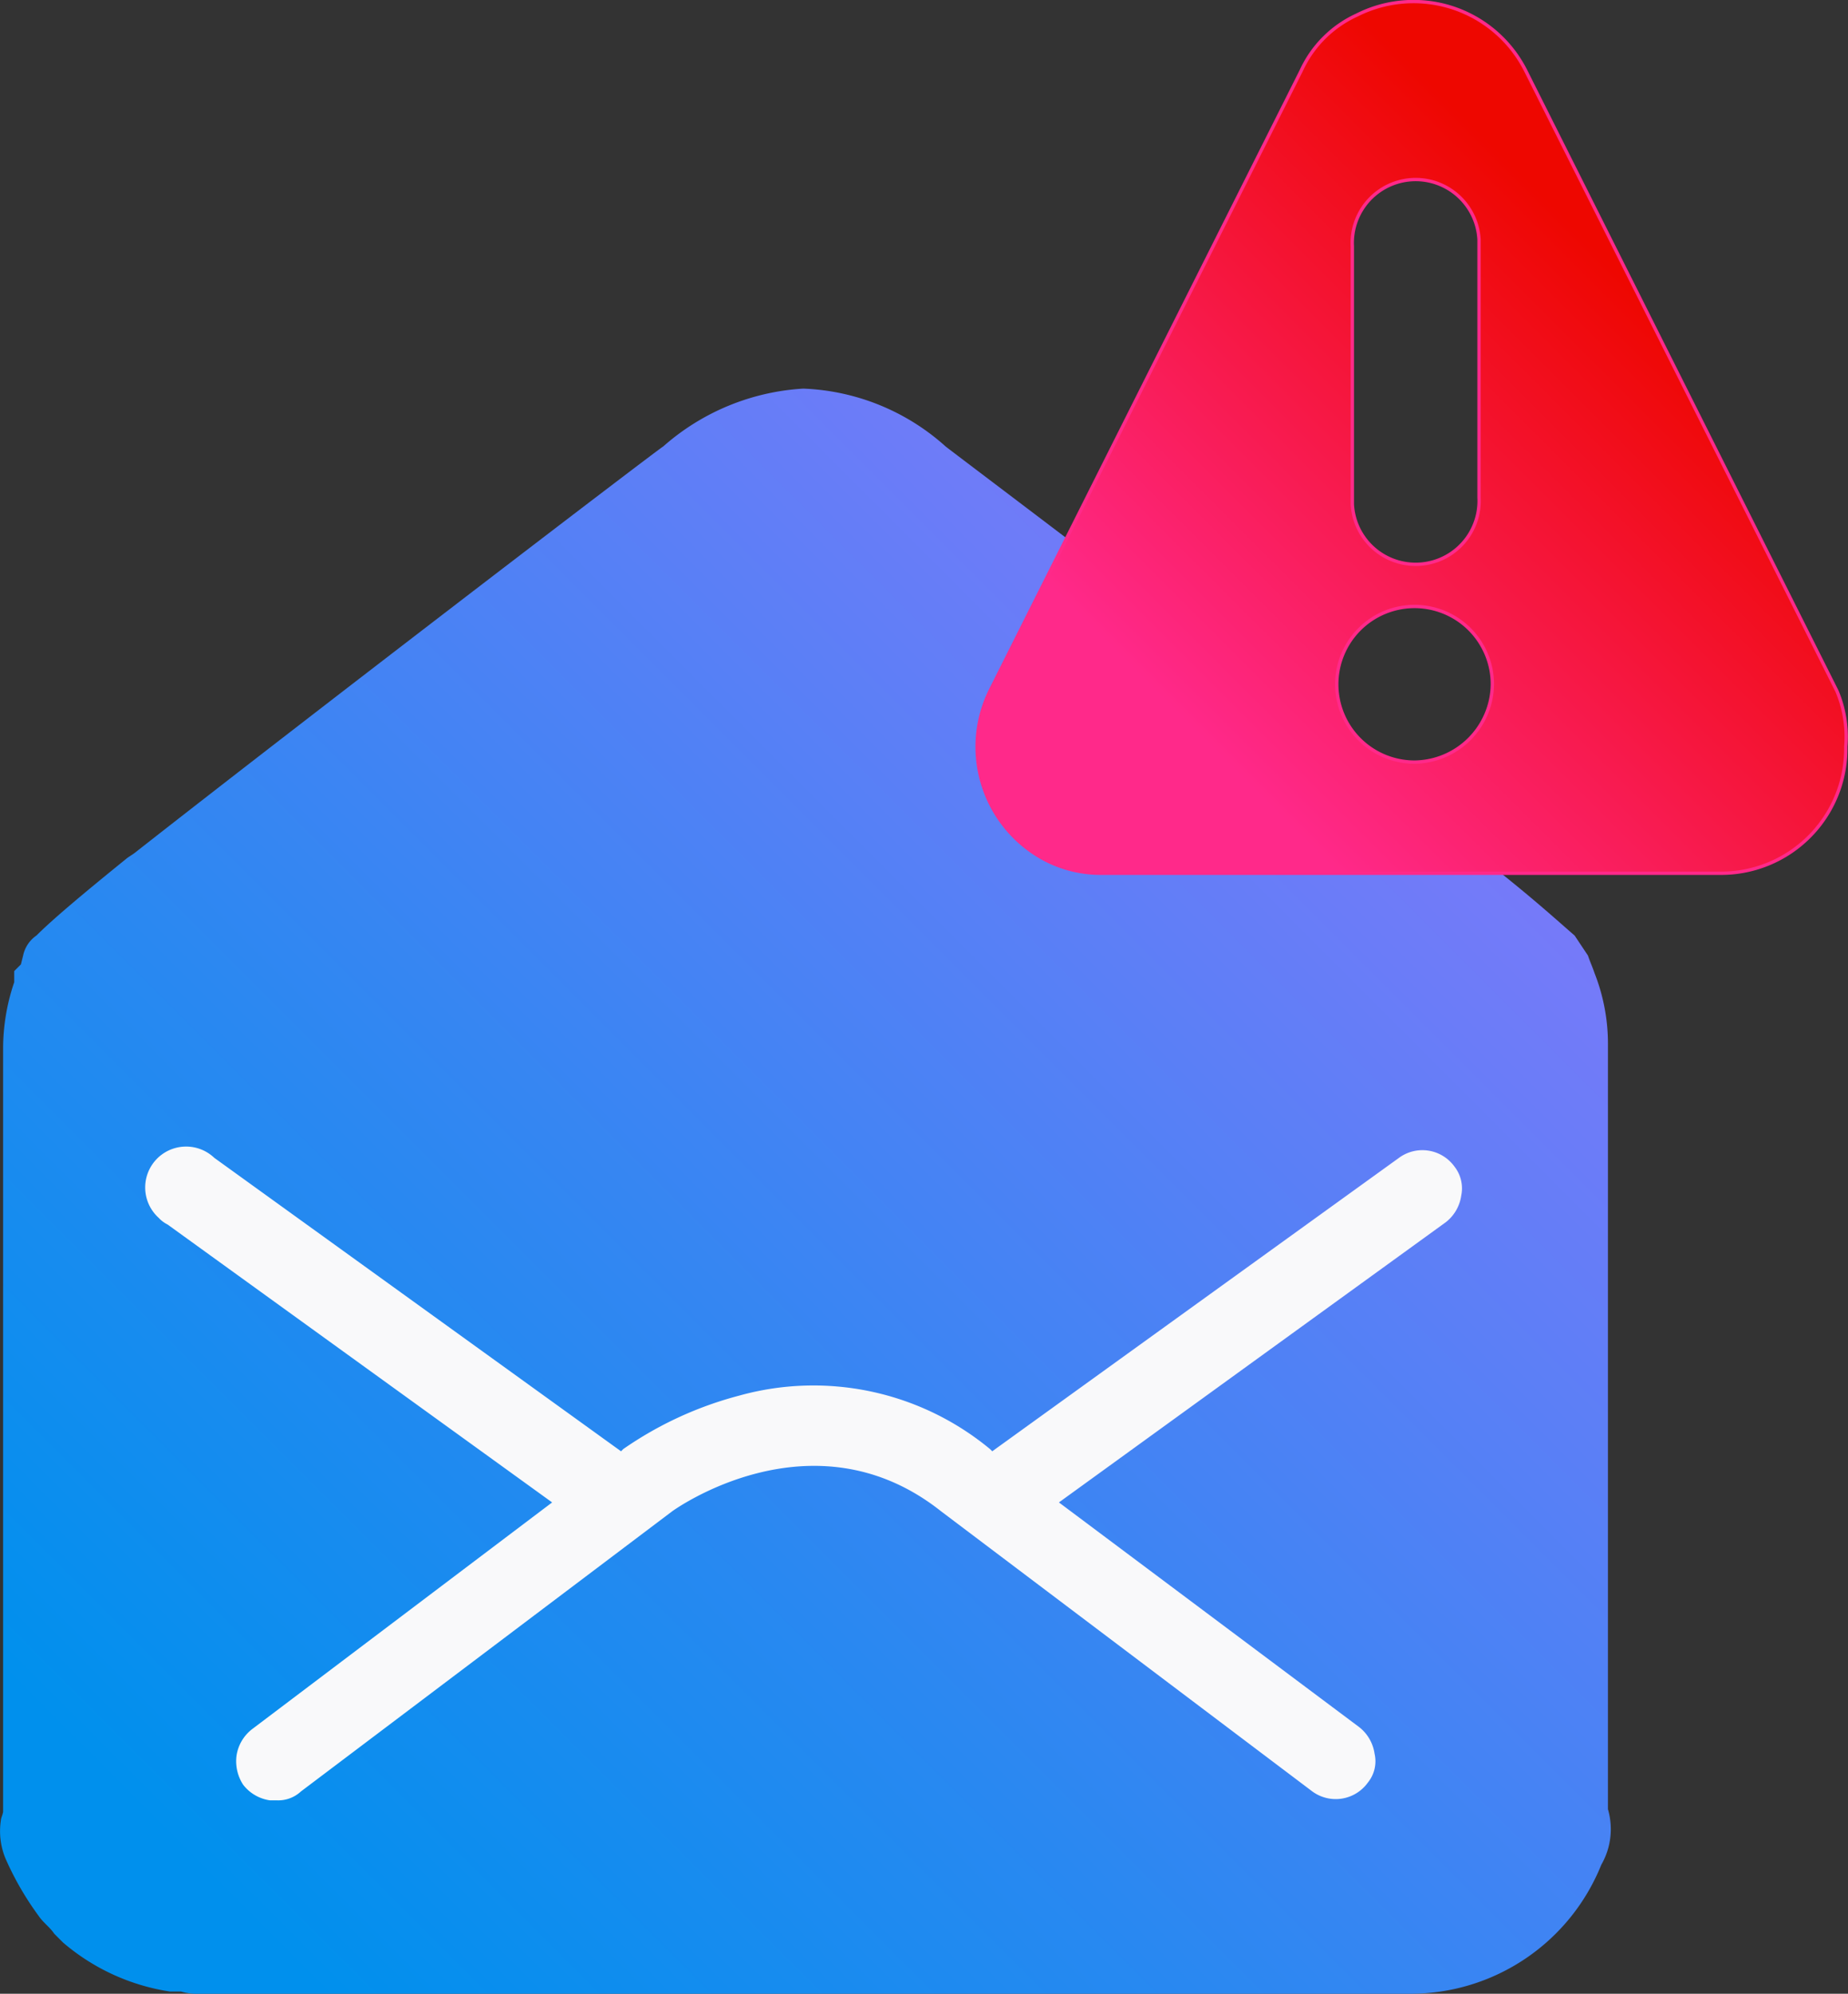 <svg xmlns="http://www.w3.org/2000/svg" xmlns:xlink="http://www.w3.org/1999/xlink" id="c8171351-7a93-43ab-8a79-0c4a9edd6d14" data-name="Layer 1" viewBox="0 0 83.14 89.68"><rect x="0" y="0" width="83.14" height="89.68" fill="#333333" stroke="none"/><defs><linearGradient id="f774dc59-8816-4a44-880e-e5f8c86823f2" x1="73.75" x2="148.05" y1="-677.25" y2="-602.95" gradientTransform="matrix(1, 0, 0, -1, -48.54, -587.96)" gradientUnits="userSpaceOnUse"><stop offset="0" stop-color="#0090ed"/><stop offset=".27" stop-color="#2a88f1"/><stop offset=".86" stop-color="#9275fc"/><stop offset="1" stop-color="#ab71ff"/></linearGradient><linearGradient id="33b1d634-7bc3-469d-9c3d-5befcc9a8bdc" x1="61.81" x2="90.68" y1="-684.53" y2="-655.66" gradientTransform="matrix(1, 0, 0, -1, 0, -642.01)" gradientUnits="userSpaceOnUse"><stop offset=".22" stop-color="#ff298a"/><stop offset=".91" stop-color="#ee0700"/></linearGradient></defs><title>sign-up-banner-icon</title><g id="56cddbc7-8be0-4295-b5c4-e5cdadcfcec2" data-name="2da8ec7f-7a58-46fc-8f4d-ea4a208509cf"><g id="7e5ed0d5-fbc2-44d2-b293-963859263df8" data-name="68275faf-f0f6-4c29-9fb0-927799e9271d"><path fill="#fff" fill-opacity="0" d="M95.3,32.6,81.3,4.7a5.65,5.65,0,0,0-7.6-2.5,5.07,5.07,0,0,0-2.5,2.5l-14,27.9a5.74,5.74,0,0,0,2.5,7.6,5.42,5.42,0,0,0,2.5.6H90.1a5.61,5.61,0,0,0,5.6-5.7,5.28,5.28,0,0,0-.4-2.5Z" transform="translate(-12.66 -1.52)"/></g></g><g id="d3ff689d-778f-4080-b83a-37f570c1df2e" data-name="2da8ec7f-7a58-46fc-8f4d-ea4a208509cf"><g id="99e7a01f-8262-4fd5-a886-8388830d55ae" data-name="68275faf-f0f6-4c29-9fb0-927799e9271d"><path fill="#fff" fill-opacity="0" d="M95.3,32.6,81.3,4.7a5.65,5.65,0,0,0-7.6-2.5,5.07,5.07,0,0,0-2.5,2.5l-14,27.9a5.74,5.74,0,0,0,2.5,7.6,5.42,5.42,0,0,0,2.5.6H90.1a5.61,5.61,0,0,0,5.6-5.7,5.28,5.28,0,0,0-.4-2.5Zm-21.8-20a2.85,2.85,0,1,1,5.7-.3V23.9a2.85,2.85,0,1,1-5.7.3V12.6Zm2.8,23.2a3.5,3.5,0,1,1,3.5-3.5,3.54,3.54,0,0,1-3.5,3.5Z" transform="translate(-12.66 -1.52)"/></g></g><path fill="url(#f774dc59-8816-4a44-880e-e5f8c86823f2)" d="M85,82.9V48.5a8.66,8.66,0,0,0-.6-3.2c-.1-.3-.2-.5-.3-.8l-.6-.9c-.7-.6-2-1.8-4.2-3.5l-.3-.2c-8-6.4-23.7-18.2-23.8-18.3A10.15,10.15,0,0,0,48.8,19a10.45,10.45,0,0,0-6.3,2.6c-.2.1-15.9,12.1-23.8,18.3l-.3.2c-2.1,1.7-3.4,2.8-4.1,3.5a1.46,1.46,0,0,0-.6.9l-.1.4-.3.3v.5a9.29,9.29,0,0,0-.5,2.9V83c0,.1-.1.3-.1.4a3.21,3.21,0,0,0,.2,1.7,13.5,13.5,0,0,0,1.5,2.6c.2.3.5.5.7.8l.2.2.2.2a9.62,9.62,0,0,0,4.8,2.2h.5a2.49,2.49,0,0,0,.8.1H76.1a9.25,9.25,0,0,0,8.6-5.8A3.21,3.21,0,0,0,85,82.9Z" transform="translate(-12.66 -1.52)"/><path fill="#f9f9fa" d="M78.1,54a1.78,1.78,0,0,0-2.5-.4L57.3,66.8l-.1-.1a12.46,12.46,0,0,0-11.3-2.4,16.43,16.43,0,0,0-5.2,2.4l-.1.1L22.3,53.6a1.84,1.84,0,1,0-2.5,2.7h0a1.38,1.38,0,0,0,.4.3L37.5,69.1,24,79.3a1.85,1.85,0,0,0-.7,1.2,1.94,1.94,0,0,0,.3,1.3,1.85,1.85,0,0,0,1.2.7h.3a1.5,1.5,0,0,0,1.1-.4L42.9,69.5s6.3-4.6,12.1,0L71.7,82.1a1.78,1.78,0,0,0,2.5-.4,1.52,1.52,0,0,0,.3-1.3,1.85,1.85,0,0,0-.7-1.2L60.3,69.1,77.7,56.5a1.85,1.85,0,0,0,.7-1.2A1.59,1.59,0,0,0,78.1,54Z" transform="translate(-12.66 -1.52)"/><g id="af51f1a0-fe26-4028-b5d8-92c9fb869fae" data-name="2da8ec7f-7a58-46fc-8f4d-ea4a208509cf"><g id="de5f54cf-d544-4413-9ab9-ab9e80091cb9" data-name="68275faf-f0f6-4c29-9fb0-927799e9271d"><path fill="url(#33b1d634-7bc3-469d-9c3d-5befcc9a8bdc)" stroke="#ff298a" stroke-miterlimit="10" stroke-width=".15" d="M95.3,32.6,81.3,4.7a5.65,5.65,0,0,0-7.6-2.5,5.07,5.07,0,0,0-2.5,2.5l-14,27.9a5.74,5.74,0,0,0,2.5,7.6,5.42,5.42,0,0,0,2.5.6H90.1a5.61,5.61,0,0,0,5.6-5.7,5.28,5.28,0,0,0-.4-2.5Zm-21.8-20a2.85,2.85,0,1,1,5.7-.3V23.9a2.85,2.85,0,1,1-5.7.3V12.6Zm2.8,23.2a3.5,3.5,0,1,1,3.5-3.5,3.54,3.54,0,0,1-3.5,3.5Z" transform="translate(-12.66 -1.52)"/></g></g></svg>